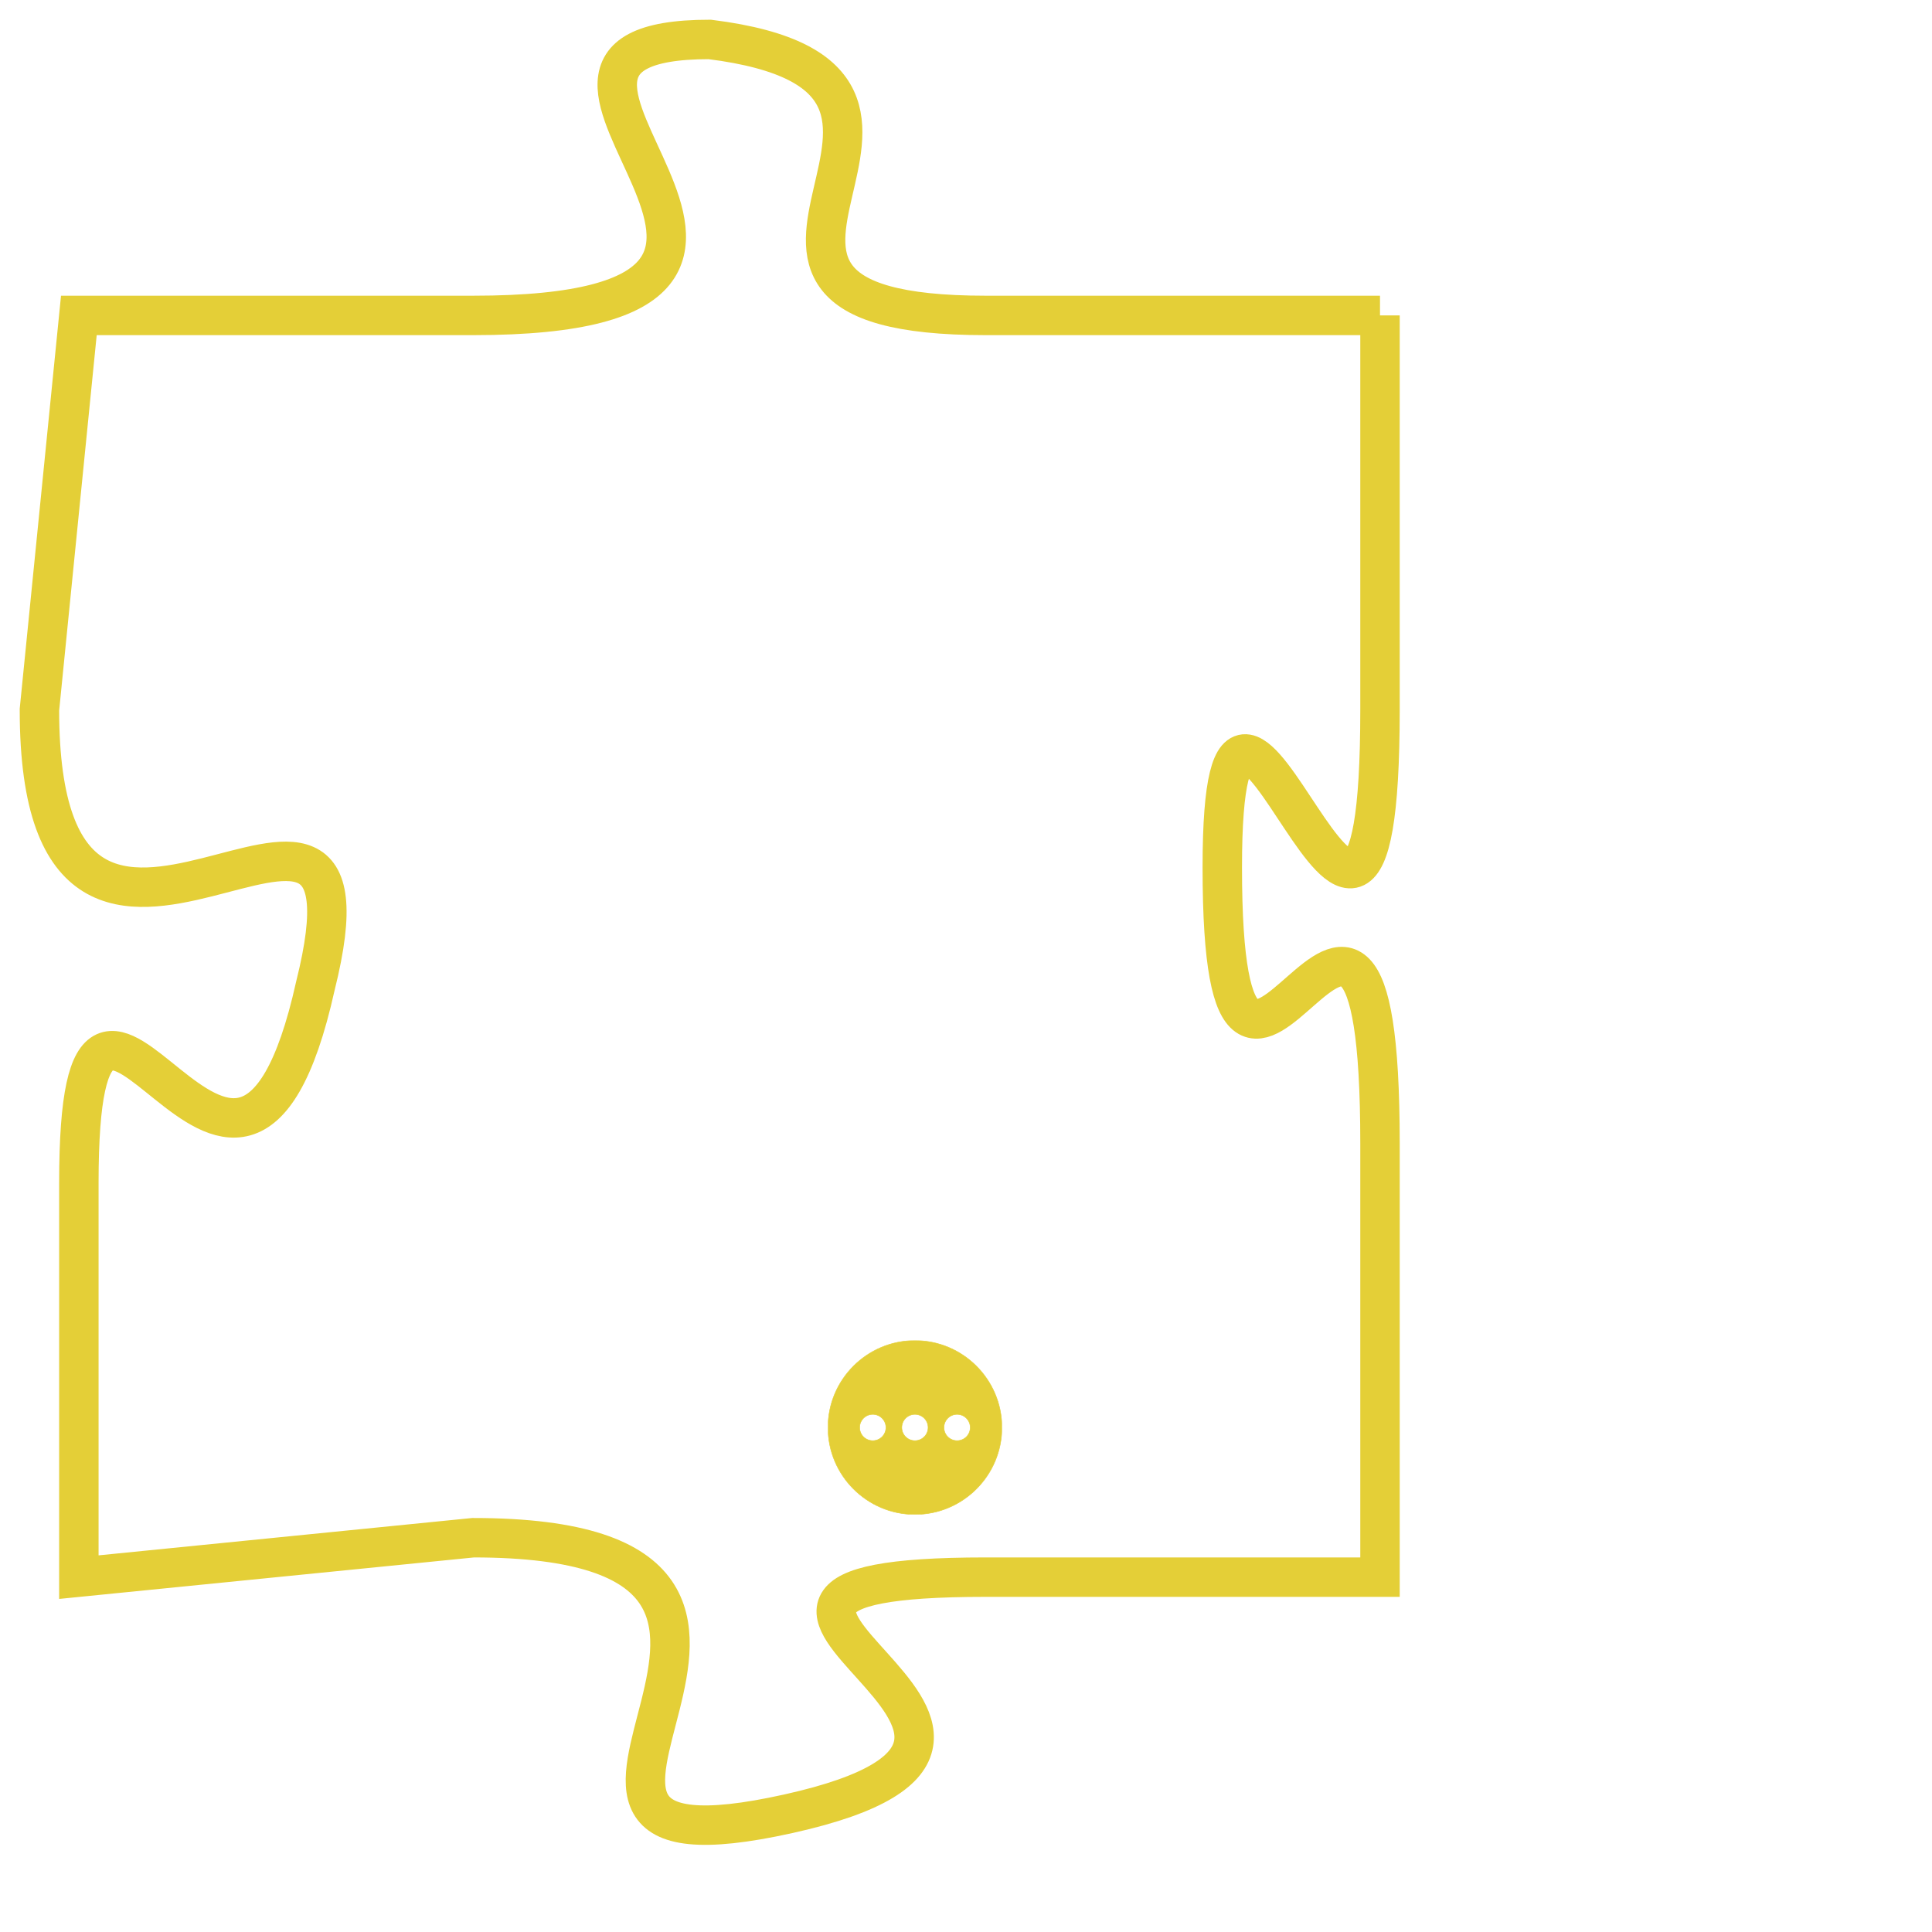 <svg version="1.1" xmlns="http://www.w3.org/2000/svg" xmlns:xlink="http://www.w3.org/1999/xlink" fill="transparent" x="0" y="0" width="350" height="350" preserveAspectRatio="xMinYMin slice"><style type="text/css">.links{fill:transparent;stroke: #E4CF37;}.links:hover{fill:#63D272; opacity:0.4;}</style><defs><g id="allt"><path id="t7382" d="M3399,1792 L3389,1792 C3380,1792 3390,1786 3382,1785 C3375,1785 3387,1792 3376,1792 L3366,1792 3366,1792 L3365,1802 C3365,1812 3374,1801 3372,1809 C3370,1818 3366,1805 3366,1814 L3366,1824 3366,1824 L3376,1823 C3387,1823 3375,1832 3384,1830 C3393,1828 3379,1824 3389,1824 L3399,1824 3399,1824 L3399,1813 C3399,1802 3395,1816 3395,1806 C3395,1797 3399,1813 3399,1802 L3399,1792"/></g><clipPath id="c" clipRule="evenodd" fill="transparent"><use href="#t7382"/></clipPath></defs><svg viewBox="3364 1784 36 49" preserveAspectRatio="xMinYMin meet"><svg width="4380" height="2430"><g><image crossorigin="anonymous" x="0" y="0" href="https://nftpuzzle.license-token.com/assets/completepuzzle.svg" width="100%" height="100%" /><g class="links"><use href="#t7382"/></g></g></svg><svg x="3385" y="1818" height="9%" width="9%" viewBox="0 0 330 330"><g><a xlink:href="https://nftpuzzle.license-token.com/" class="links"><title>See the most innovative NFT based token software licensing project</title><path fill="#E4CF37" id="more" d="M165,0C74.019,0,0,74.019,0,165s74.019,165,165,165s165-74.019,165-165S255.981,0,165,0z M85,190 c-13.785,0-25-11.215-25-25s11.215-25,25-25s25,11.215,25,25S98.785,190,85,190z M165,190c-13.785,0-25-11.215-25-25 s11.215-25,25-25s25,11.215,25,25S178.785,190,165,190z M245,190c-13.785,0-25-11.215-25-25s11.215-25,25-25 c13.785,0,25,11.215,25,25S258.785,190,245,190z"></path></a></g></svg></svg></svg>